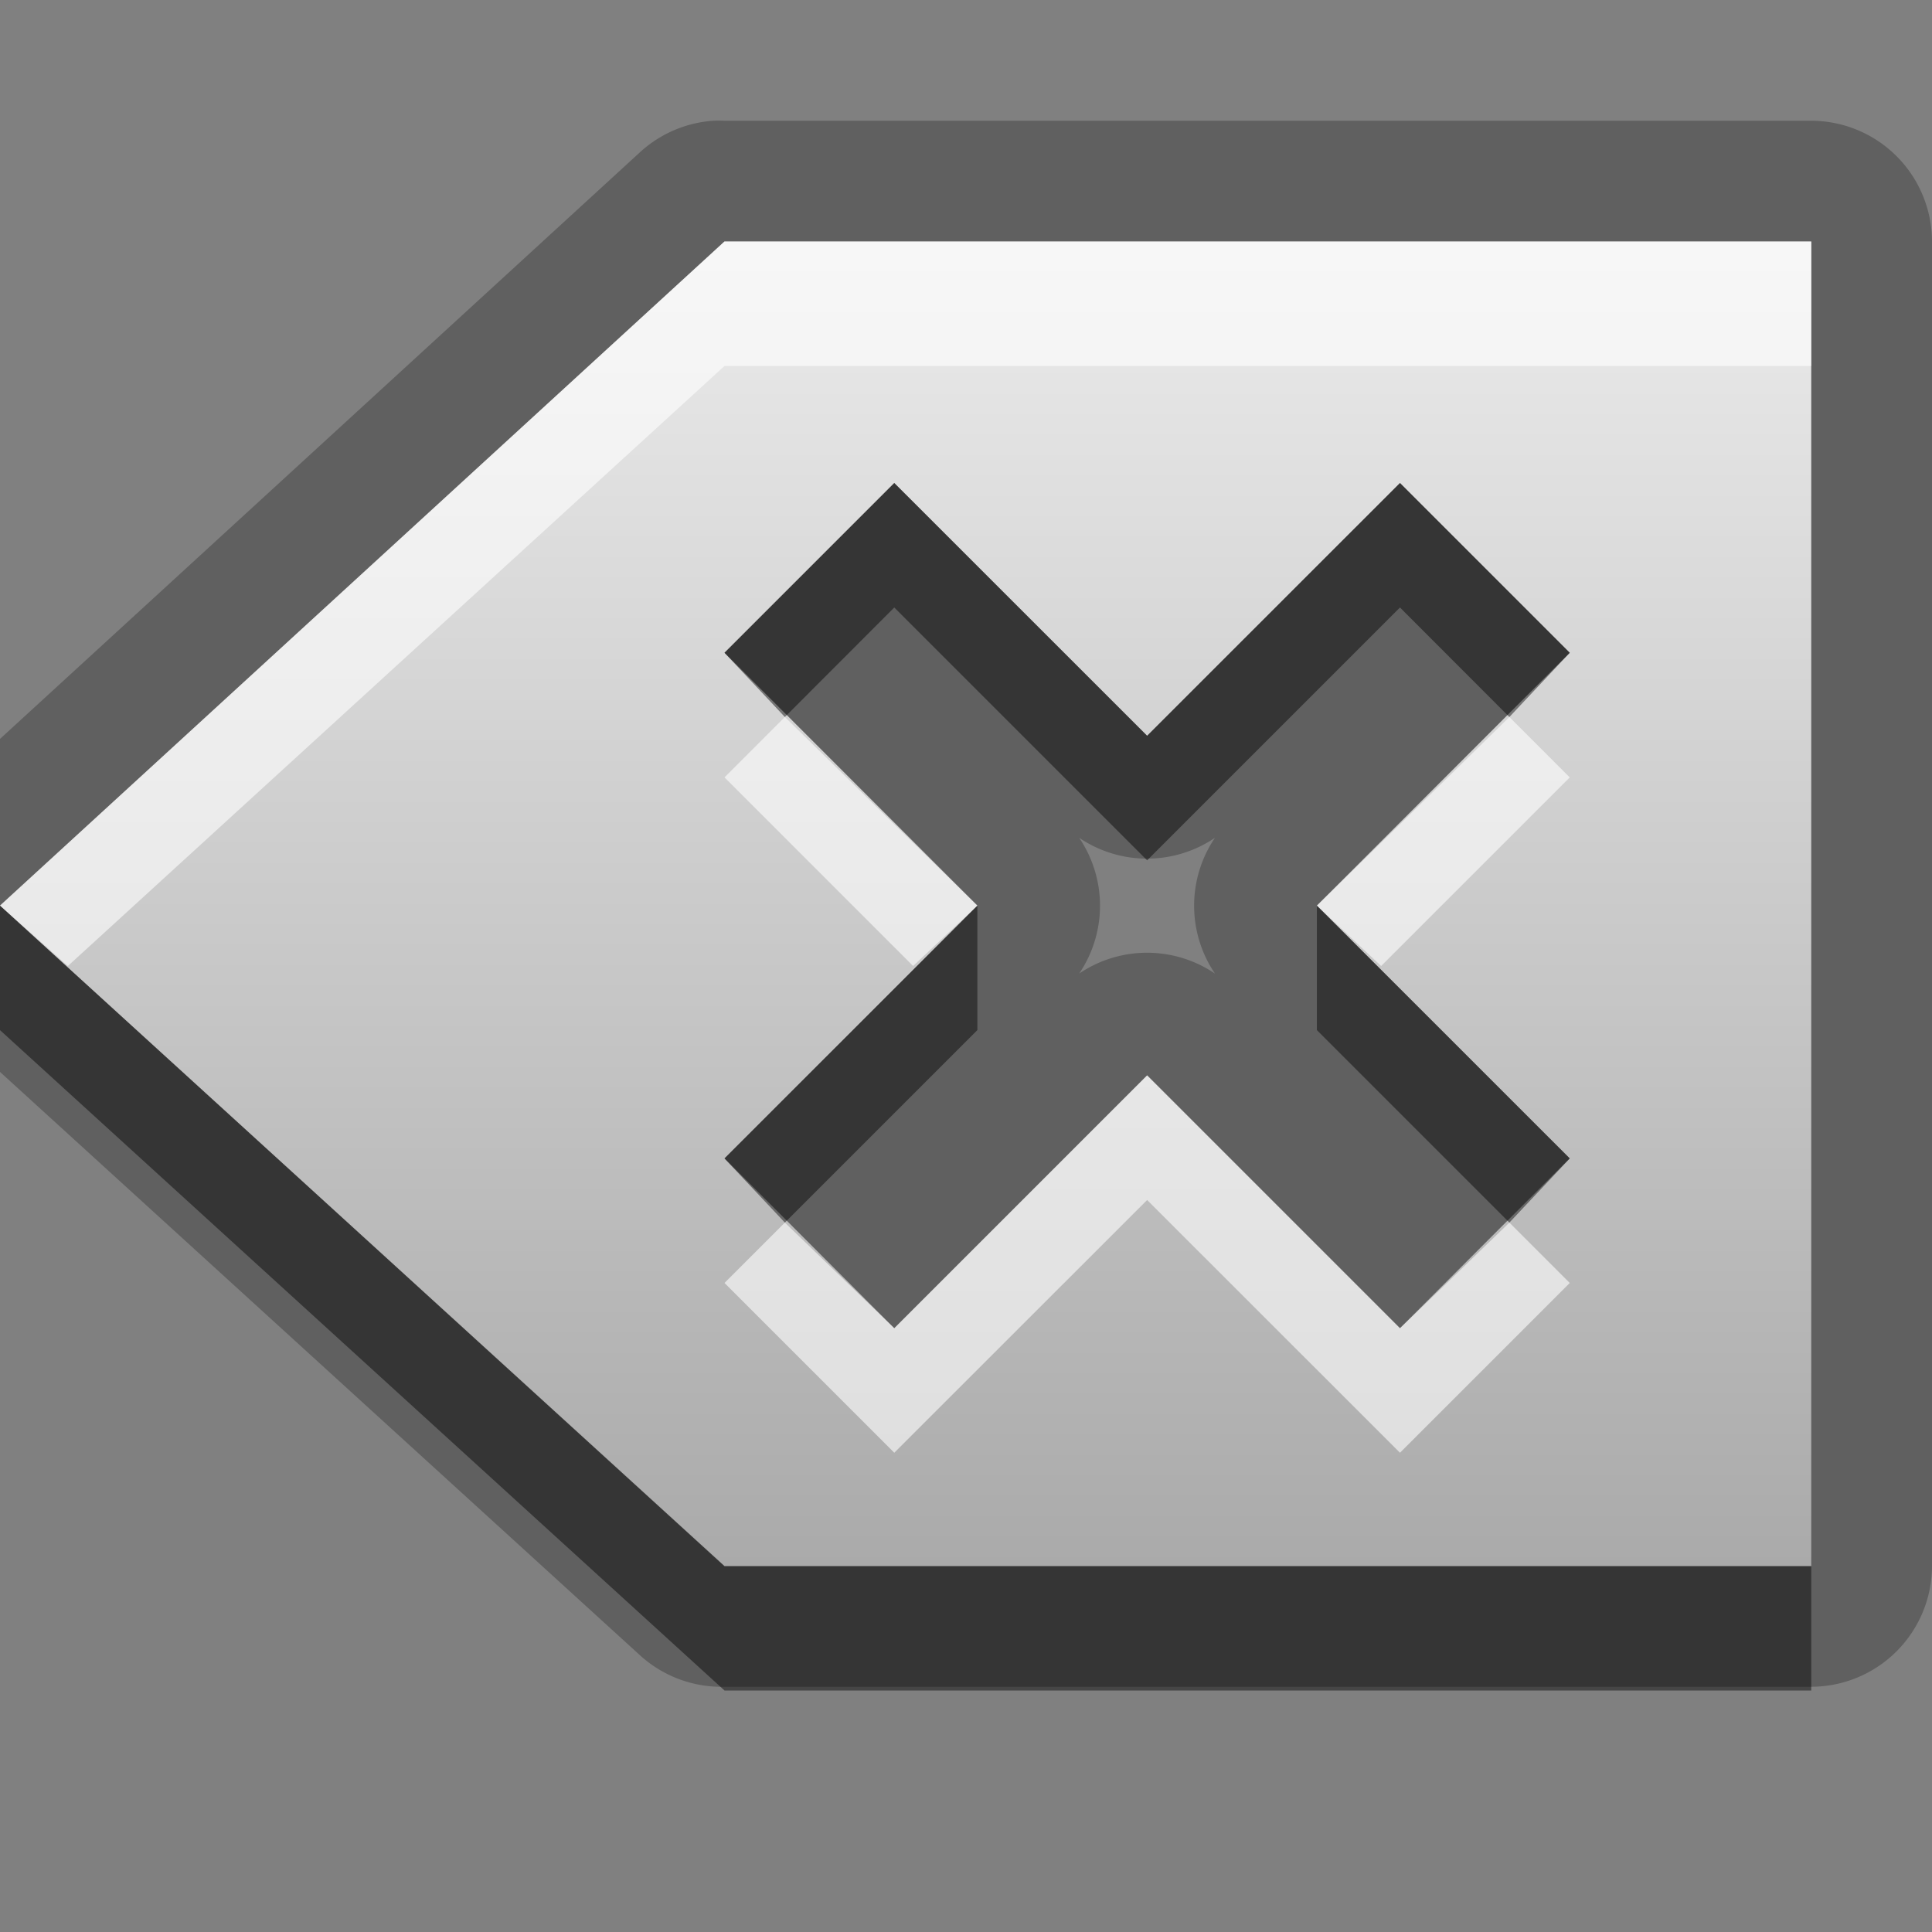 <?xml version="1.0" encoding="UTF-8" standalone="no"?>
<!-- Created with Inkscape (http://www.inkscape.org/) -->

<svg
   xmlns:dc="http://purl.org/dc/elements/1.1/"
   xmlns:cc="http://creativecommons.org/ns#"
   xmlns:rdf="http://www.w3.org/1999/02/22-rdf-syntax-ns#"
   xmlns:svg="http://www.w3.org/2000/svg"
   xmlns="http://www.w3.org/2000/svg"
   xmlns:xlink="http://www.w3.org/1999/xlink"
   xmlns:sodipodi="http://sodipodi.sourceforge.net/DTD/sodipodi-0.dtd"
   xmlns:inkscape="http://www.inkscape.org/namespaces/inkscape"
   width="16"
   height="16"
   id="svg2"
   sodipodi:version="0.32"
   inkscape:version="0.48.0 r9654"
   version="1.0"
   sodipodi:docname="edit-clear.svg"
   inkscape:output_extension="org.inkscape.output.svg.inkscape">
  <rect width="100%" height="100%" fill="#808080" stroke="none"/>
  <defs
     id="defs4">
    <linearGradient
       id="linearGradient5076"
       x1="11.347"
       y1="6"
       x2="11.347"
       y2="16.013"
       gradientUnits="userSpaceOnUse"
       gradientTransform="translate(-3,-3)">
      <stop
         id="stop5078"
         offset="0"
         style="stop-color:#000000;stop-opacity:0.863;" />
      <stop
         id="stop5080"
         offset="1"
         style="stop-color:#000000;stop-opacity:0.471;" />
    </linearGradient>
    <linearGradient
       gradientTransform="translate(-3,-3)"
       gradientUnits="userSpaceOnUse"
       y2="16.013"
       x2="11.347"
       y1="6"
       x1="11.347"
       id="linearGradient5053">
      <stop
         style="stop-color:#000000;stop-opacity:0.863;"
         offset="0"
         id="stop5055" />
      <stop
         style="stop-color:#000000;stop-opacity:0.471;"
         offset="1"
         id="stop5057" />
    </linearGradient>
    <linearGradient
       inkscape:collect="always"
       xlink:href="#StandardGradient"
       id="linearGradient2406"
       gradientUnits="userSpaceOnUse"
       gradientTransform="translate(0,-1)"
       x1="11.347"
       y1="5.999"
       x2="11.347"
       y2="16.972" />
    <filter
       inkscape:collect="always"
       id="filter3639">
      <feGaussianBlur
         inkscape:collect="always"
         stdDeviation="0.39"
         id="feGaussianBlur3641" />
    </filter>
    <linearGradient
       inkscape:collect="always"
       xlink:href="#StandardGradient"
       id="linearGradient3786"
       gradientUnits="userSpaceOnUse"
       gradientTransform="scale(1.06,0.944)"
       x1="11.794"
       y1="3.213"
       x2="11.794"
       y2="20.137" />
    <linearGradient
       id="StandardGradient"
       gradientTransform="matrix(1.077,0,0,0.923,-0.008,0.158)"
       x1="10.006"
       y1="4.163"
       x2="10.006"
       y2="17.168"
       gradientUnits="userSpaceOnUse">
      <stop
         id="stop3337"
         offset="0"
         style="stop-color:#ebebeb;stop-opacity:1;" />
      <stop
         id="stop3339"
         offset="1"
         style="stop-color:#aaaaaa;stop-opacity:1;" />
    </linearGradient>
    <linearGradient
       y2="20.137"
       x2="11.794"
       y1="3.213"
       x1="11.794"
       gradientTransform="matrix(1.06,0,0,0.944,0,-4)"
       gradientUnits="userSpaceOnUse"
       id="linearGradient3053"
       xlink:href="#StandardGradient"
       inkscape:collect="always" />
    <linearGradient
       inkscape:collect="always"
       xlink:href="#StandardGradient"
       id="linearGradient5084"
       gradientUnits="userSpaceOnUse"
       gradientTransform="translate(0,-1)"
       x1="11.347"
       y1="5.999"
       x2="11.347"
       y2="16.972" />
  </defs>
  <sodipodi:namedview
     id="base"
     pagecolor="#ffffff"
     bordercolor="#9a9a9a"
     borderopacity="1"
     inkscape:pageopacity="0.0"
     inkscape:pageshadow="2"
     inkscape:zoom="17.092593"
     inkscape:cx="-12.845943"
     inkscape:cy="3.6692388"
     inkscape:document-units="px"
     inkscape:current-layer="layer3"
     showgrid="true"
     inkscape:showpageshadow="false"
     showguides="true"
     inkscape:guide-bbox="true"
     inkscape:window-width="1920"
     inkscape:window-height="1026"
     inkscape:window-x="0"
     inkscape:window-y="25"
     inkscape:window-maximized="1">
    <sodipodi:guide
       orientation="1,0"
       position="0,112"
       id="guide2383" />
    <sodipodi:guide
       orientation="0,1"
       position="26.278,128"
       id="guide2385" />
    <sodipodi:guide
       orientation="1,0"
       position="128,54.082"
       id="guide2387" />
    <sodipodi:guide
       orientation="0,1"
       position="78.156,0"
       id="guide2389" />
    <inkscape:grid
       type="xygrid"
       id="grid3672"
       visible="true"
       enabled="true" />
  </sodipodi:namedview>
  <g
     inkscape:groupmode="layer"
     id="layer3"
     inkscape:label="Cross"
     style="display:inline"
     transform="translate(-3,-3)">
    <path
       sodipodi:type="inkscape:offset"
       inkscape:radius="1.0014421"
       inkscape:original="M 9 5 L 3 10.5 L 9 15.96875 L 18 15.96875 L 18 5 L 9 5 z M 10.40625 7 L 12.5 9.09375 L 14.59375 7 L 16 8.40625 L 13.90625 10.5 L 16 12.59375 L 14.59375 14 L 12.5 11.90625 L 10.40625 14 L 9 12.59375 L 11.09375 10.5 L 9 8.40625 L 10.40625 7 z "
       style="fill:#000000;fill-opacity:1;stroke:none;opacity:0.25"
       id="path5086"
       d="M 8.906,4 A 1.002,1.002 0 0 0 8.312,4.25 l -6,5.5 a 1.002,1.002 0 0 0 0,1.5 l 6,5.469 A 1.002,1.002 0 0 0 9,16.969 l 9,0 a 1.002,1.002 0 0 0 1,-1 L 19,5 A 1.002,1.002 0 0 0 18,4 L 9,4 A 1.002,1.002 0 0 0 8.906,4 z m 3.031,5.938 a 1.002,1.002 0 0 0 1.125,0 1.002,1.002 0 0 0 0,1.125 1.002,1.002 0 0 0 -1.125,0 1.002,1.002 0 0 0 0,-1.125 z" />
    <path
       style="opacity:1;fill:url(#linearGradient2406);fill-opacity:1.0;stroke:none;stroke-width:1;stroke-linecap:round;stroke-linejoin:miter;stroke-miterlimit:4;stroke-dasharray:none;stroke-opacity:1"
       d="M 9,5 L 3,10.5 L 9,15.972 L 18,15.972 L 18,5 L 9,5 z M 10.406,7 L 12.5,9.093 L 14.594,7 L 16,8.406 L 13.906,10.5 L 16,12.593 L 14.594,14 L 12.5,11.906 L 10.406,14 L 9,12.593 L 11.094,10.5 L 9,8.406 L 10.406,7 z"
       id="Symbol"
       sodipodi:nodetypes="ccccccccccccccccccc" />
    <path
       style="opacity:0.6;fill:#ffffff;fill-opacity:1;stroke:none;stroke-width:1;stroke-linecap:round;stroke-linejoin:miter;stroke-miterlimit:4;stroke-dasharray:none;stroke-opacity:1"
       d="M 6,2 L 0,7.5 L 0.562,8 L 6,3.031 L 15,3.031 L 15,2 L 6,2 z M 6.5,5.938 L 6,6.438 L 7.562,8 L 8.094,7.5 L 6.5,5.938 z M 12.5,5.938 L 10.906,7.5 L 11.438,8 L 13,6.438 L 12.5,5.938 z M 9.5,8.906 L 7.406,11 L 6.5,10.125 L 6,10.625 L 7.406,12.031 L 9.5,9.938 L 11.594,12.031 L 13,10.625 L 12.5,10.125 L 11.594,11 L 9.5,8.906 z"
       transform="translate(3,3)"
       id="BevelShadow"
       sodipodi:nodetypes="cccccccccccccccccccccccccccc" />
    <path
       style="opacity:0.45;fill:#000000;fill-opacity:1;stroke:none;stroke-width:1;stroke-linecap:round;stroke-linejoin:miter;stroke-miterlimit:4;stroke-dasharray:none;stroke-opacity:1"
       d="M 7.406,4 L 6,5.406 L 6.5,5.938 L 7.406,5.031 L 9.5,7.125 L 11.594,5.031 L 12.5,5.938 L 13,5.406 L 11.594,4 L 9.5,6.094 L 7.406,4 z M 0,7.5 L 0,8.531 L 6,14 L 15,14 L 15,12.969 L 6,12.969 L 0,7.5 z M 8.094,7.5 L 6,9.594 L 6.5,10.125 L 8.094,8.531 L 8.094,7.5 z M 10.906,7.5 L 10.906,8.531 L 12.5,10.125 L 13,9.594 L 10.906,7.5 z"
       transform="translate(3,3)"
       id="BevelHighlight"
       sodipodi:nodetypes="cccccccccccccccccccccccccccc" />
  </g>
</svg>
